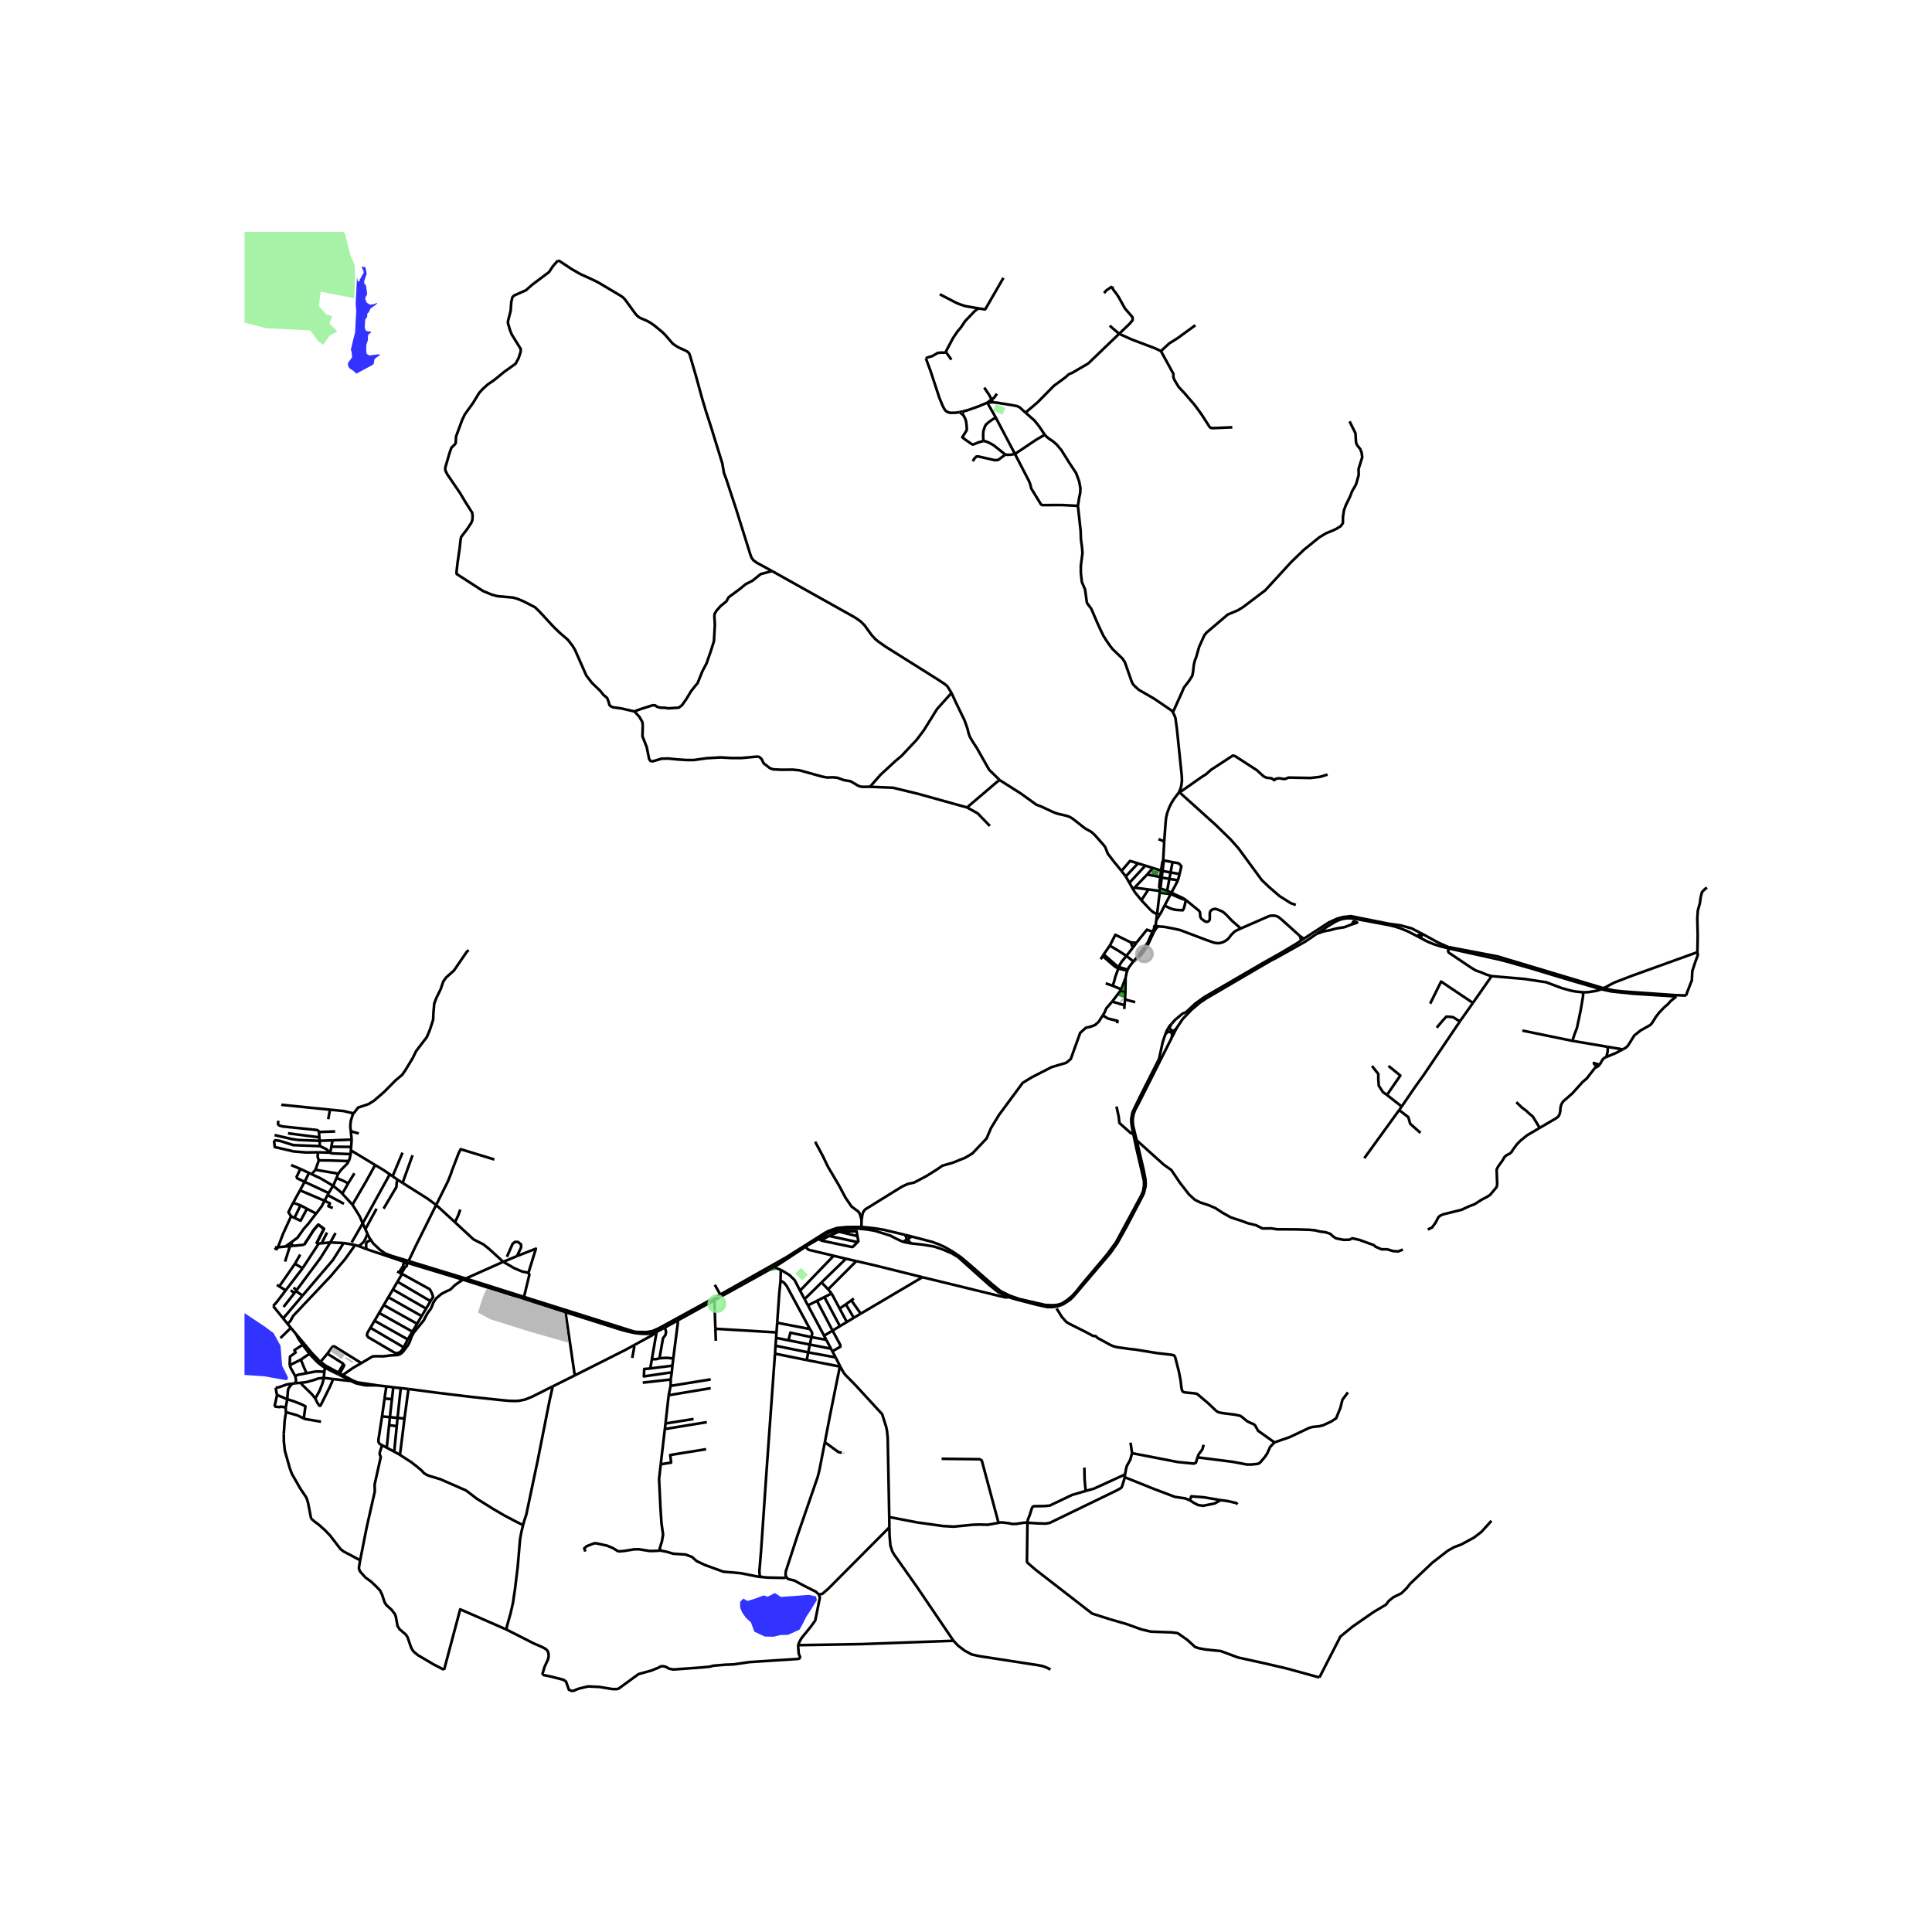 <svg xmlns="http://www.w3.org/2000/svg" xmlns:xlink="http://www.w3.org/1999/xlink" width="960" height="960" viewBox="0 0 720 720"><defs><style>*{stroke-linejoin:round;stroke-linecap:butt}</style></defs><g id="figure_1"><path id="patch_1" d="M0 720h720V0H0z" style="fill:#fff"/><g id="axes_1"><path id="patch_2" d="M91.119 640.8H646.88V86.4H91.12z" style="fill:#fff"/><g id="LineCollection_1"><path d="m128.07 463.241 4.04.695M112.737 482.848l11.32-13.262 4.014-6.345M128.07 463.241l-4.98-.22M339.8 460.833l-2.498-.634M339.8 460.833l-.876.463-.301.33-.116.4.116.503.967.856M422.33 422.52l1.182 5.49 2.824 12.108-.016 1.856-.311 1.887-.734 1.721-9.39 17.4-3.255 4.435-9.558 11.353-2.042 2.571-1.508 1.667-2.018 1.612-1.771 1.156-1.644.495-1.755.173-2.776-.126-9.51-2.17-3.733-1.29-3.479-1.73-3.382-2.767-7.85-6.887-3.543-2.988-3.005-2.032-3.005-1.731-2.21-1.018-2.53-.912-7.51-1.96M439.334 295.335l.674-1.586.243-1.044.226-1.66-.052-1.746-1.771-17.15-.591-4.519-.416-1.095-.539-1.096M401.708 188.52l1.015 9.298.11 3.185.437 3.267.137 1.813-.606 4.75v2.799l.383 3.27 1.181 2.769.702 5.032 1.628 2.17 2.05 4.783 1.145 2.547 1.313 2.735 1.038 1.663 1.493 2.14.868 1.13 3.682 3.543.92 1.352 2.483 7.086.47 1.027.572.668 1.633 1.506 5.713 3.303 6.39 4.33.643.753M502.94 157.036l2.202 4.435.223 3.46.415 1.007 1.117 1.384.542 1.352.224 1.73-1.373 4.404.064 2.202-1.02 3.555-1.437 2.485-.797 2.044-1.532 3.146-.702 1.887-.383 2.422-.032 2.423-.798 1.1-1.564.975-1.596.756-2.297.911-2.553 1.542-5.776 4.687-4.659 4.498-9.669 10.537-8.265 6.26-1.883 1.164-3.861 1.636-7.915 6.73-.83 1.07-1.914 4.246-1.085 3.807-.479 1.195-.383 1.573-.35 3.083-.128.22.032.377-.224.63-1.18 1.855-1.851 2.39-.703 1.668-3.412 7.557M433.481 320.616l3.485.685M433.481 320.616l.388-7.03M433.481 320.616l-.295.667-.505 3.152M433.233 324.57l.422-3.372-.174-.582M436.966 321.301l-.724 3.845M439.621 325.703l.625-2.868-.444-.587-.621-.54-2.215-.407M424.099 321.756l-4.56 4.867M424.099 321.756l2.736.845M417.936 324.554l.37-.403 1.202-1.4 1.636-1.909 2.955.914M426.835 322.601l-5.945 6.394M429.637 323.478l-2.345-.736-.457-.14M429.637 323.478l-2.128 2.423M429.637 323.478l3.044.957M417.936 324.554l1.604 2.07" clip-path="url(#p4fea7ead00)" style="fill:none;stroke:#000"/><path d="m372.567 290.73 7.864 4.984 5.796 4.178 1.797.663 4.508 2.107 1.596.581 3.218.75 1.13.364 1.227.702 4.617 3.63 2.382 1.331 1.37 1.24 3.369 3.834.477.685.934 2.372 2.308 3.001 2.776 3.402M432.68 324.435l-.273 2.392M432.68 324.435l.553.135M433.233 324.57l3.01.576M433.233 324.57l-.297 2.497M436.242 325.146l-.45 2.385M436.242 325.146l3.379.557M439.621 325.703l-.643 2.345M427.509 325.901l-4.7 4.91M427.509 325.901l4.898.926M419.54 326.623l1.35 2.372M432.407 326.827l-.384 3.27.016.574.272.384M432.936 327.067l2.856.464M432.311 331.055l.197-.284.428-3.704M435.792 327.53l-.834 4.433M435.792 327.53l3.186.518M436.54 332.697l1.675-3.143.763-1.506M420.89 328.995l1.399 2.45M422.81 330.811l5.184.667M422.81 330.811l-.521.633M432.311 331.055l-.05.971M432.311 331.055l2.647.908M425.362 335.5l-2.483-3.08-.59-.976M427.994 331.478l4.267.548M427.994 331.478l-2.632 4.023M434.958 331.963l1.582.734M432.261 332.026l-.072.648M436.54 332.697l-.245.481M441.926 335.41l-1.064-.708-4.322-2.005M432.189 332.674l4.106.504M431.21 340.676l.615-5.155.364-2.847M436.295 333.178l-2.27 4.283" clip-path="url(#p4fea7ead00)" style="fill:none;stroke:#000"/><path d="m436.295 333.178 4.115 1.78 1.516.451M434.024 337.46l1.78.927 1.363.484 1.228.23 2.431.134.43-.932.27-1.017.4-1.877M462.401 346.02l-3.309-2.914-2.136-2.25-.798-.715-.737-.508-2.063-.824-.613-.108-.64.133-.564.278-.43.448-.246.533-.024 2.626-.356.544-.48.254-.686-.036-.344-.17-1.229-.907-.257-.411-.197-.496-.049-1.162-.11-.448-.344-.508-4.863-3.97M431.21 340.676l-1.385-.674-1.077-.907-3.386-3.594M432.24 340.756l.505-.747 1.006-2.034.273-.514M431.21 340.676l-.328 2.398M431.21 340.676l1.03.08M432.24 340.756l-1.358 2.318M430.882 343.074l-.194 1.817M430.688 344.89l-.208.03-.313.265-.06.198.11.392M431.169 345.209l-.117-.163-.364-.155M462.401 346.02l-1.45.664-.872.497-1.314 1.295-.565.81-.626.702-.97.714-.885.436-1.031.29-.823.085-1.326-.17-2.725-.955-9.971-3.764-2.518-.569-3.413-.641-2.743-.205M430.848 345.961l.33-.306-.009-.446M430.218 345.775l-.693 1.462M430.218 345.775l.399.215.23-.029M430.848 345.961l-.859 1.44M484.337 348.73l-4.2-3.788-1.757-1.573-.702-.623-1.205-.984-.625-.308-.842-.223-1.415.01-.79.23-10.4 4.549M429.525 347.237l.464.164M423.503 351.352l3.927-4.894 2.095.78" clip-path="url(#p4fea7ead00)" style="fill:none;stroke:#000"/><path d="m429.525 347.237-.326.687-.339.778M429.99 347.401l-.686 1.462M428.86 348.702l.444.16M428.86 348.702l-1.111 2.55-2.076 2.852M484.337 348.73l.295.641.246 1.075M485.928 349.816l-.51-.299-1.08-.787M426.307 354.48l1.547-2.517 1.45-3.1M485.928 349.816l-1.05.63M529.226 347.608l-3.214-1.654-4.117-1.101-4.308-.597-14.2-2.831-3 .346-2.01.566-3.128 1.415-9.321 6.064M484.878 350.446l-1.317.972-6.182 3.68-6.885 3.885-21.628 12.573-3.43 2.453-3.43 3.2-1.342.558-2.791 2.359-1.3 1.478M413.593 352.409l-2.28 3.28M421.44 351.208l-5.784-2.842-2.063 4.043" clip-path="url(#p4fea7ead00)" style="fill:none;stroke:#000"/><path d="m419.784 356.242-2.597-1.694-3.594-2.14M425.673 354.104l-2.154 2.906M425.673 354.104l.634.377M423.52 357.01l1.178-.46.639-.726.97-1.343M411.314 355.688l-.382.6M416.979 360.384l-.838-.502-4.827-4.194M419.784 356.242l2.362-3.019M419.784 356.242l2.617 2.056" clip-path="url(#p4fea7ead00)" style="fill:none;stroke:#000"/><path d="m416.979 360.384.382-.94.625-.994 1.798-2.208M410.932 356.287l-.728 1.204M410.932 356.287l3.055 2.632 1.46 1.259 1.323.77M423.52 357.01l-1.119 1.288M420.246 361.367l.479-.916 1.536-1.993.14-.16M416.979 360.384l-.209.564M416.979 360.384l3.267.983M416.77 360.948l3.349.78M414.671 367.374l.492-1.469.477-1.865 1.13-3.092M420.246 361.367l-.127.361M419.477 364.372l.4-1.96.242-.684M419.477 364.372l-1.596 4.332M419.477 364.372l-.09 5.4M412.065 366.455l2.606.919M414.671 367.374l3.21 1.33M417.881 368.704l-.301.465M417.58 369.169l-3.1 4.087M417.58 369.169l1.807.603M419.387 369.772l-.122 2.716M414.48 373.256l4.596 1.374M410.971 378.394l.615-.965.721-1.68 2.172-2.493M419.076 374.63l.189-2.142M419.076 374.63l-.092 1.403M357.584 153.589l-1.353.224-2.007.044-.779-.191-.719-.34-.583-.532-.795-1.456-1.314-3.194-3.198-9.75-1.779-4.802M352.54 131.221l-.255.142-.638.078-.654-.063-1.5.142-2.074 1.195-1.803.503-.559.374M369.511 148.838l-.829-1.578-1.879-2.809M369.511 148.838l.903-.543 1.101-1.566M369.511 148.838l.504 1.102M369.511 148.838l-1.457 1.167M370.015 149.94l-1.961.065M382.173 153.755l-.745-.648-1.382-1.276-.953-.47-1.631-.323-5.782-.95-1.665-.148M368.054 150.005l-.12.052M358.78 153.339l1.9-.485 4.044-1.433 3.21-1.364" clip-path="url(#p4fea7ead00)" style="fill:none;stroke:#000"/><path d="m371.088 155.615-.61-1.106-2.545-4.452M358.78 153.339l-1.196.25M358.78 153.339l.074 1.248M357.584 153.589l1.27.998M366.48 164.416l-.498.058-1.273.37-2.096.84-.51-.206-2.306-1.594-1.183-.93 1.602-2.54.09-.62-.085-1.178-.16-1.42-.285-.98-.477-1.024-.445-.605M378.242 169.18l-4.57-8.68-2.584-4.885M366.48 164.416l-.098-2.126.096-1.635.455-1.44.455-.927 1.164-1.038 1.524-1.062 1.012-.573M382.173 153.755l3.407 3.017 1.78 2.255 1.986 2.996M401.708 188.52l.468-3.089.386-1.68.07-1.814-.437-2.464-1.149-3.146-2.394-3.617-3.118-4.972-1.736-2.071-1.482-1.274-1.271-.835-.932-.731-.767-.804M378.242 169.18l7.973-5.341 3.13-1.816" clip-path="url(#p4fea7ead00)" style="fill:none;stroke:#000"/><path d="m401.708 188.52-5.804-.3-7.461.013-.454-.197-3.695-6.011-.274-1.273-.479-1.35-5.299-10.223M374.783 169.335l.501.159 1.482-.044 1.476-.27M372.567 290.73l-3.953-3.874-4.568-8.075-1.618-2.48-.959-1.653-.434-1.152-.524-2.066-1.049-2.968-3.25-6.701-1.617-3.529M287.712 212.814l30.672 17.168 1.178.762 1.183.856 1.483 1.477 2.546 3.528 1.348 1.477 1.154.974 2.696 1.904 19.38 12.179 2.741 1.801.959.812 1.543 2.48M324.224 293.207l3.88-4.434 5.623-5.19 2.314-1.943 5.608-5.977 2.706-3.615 4.857-7.807 5.383-6.009M360.442 300.935l.815-.772 10.335-8.803.975-.63M636.193 330.834l-.708.385-1.196 1.212-.48 1.901-.311 2.25-.758 2.72-.2 2.904.15 6.451-.115 6.187M597.587 368.28l3.999-2.104 6.77-2.598 24.219-8.734M628.41 371.003l.198-.816 1.898-4.875.16-3.38 1.07-3.303 1.004-2.72-.165-1.065M539.861 353.433l-.207.997.255.582 8.01 5.394 1.995 1.226 2.17.77 1.946.834 1.836.535M590.019 369.81l-3.032-.323-1.54-.298-3.414-.952-5.832-2.186-8.161-1.242-12.174-1.038M548.913 373.755l6.282-8.993.67-.991M590.019 369.81l1.866-.063 2.984-.48 1.945-.58M596.814 368.686l3.718.792 7.886.829 16.023 1.027.293.02M539.861 353.433l18.89 4.179 1.943.495 9.889 2.788 14.39 4.351 11.84 3.44" clip-path="url(#p4fea7ead00)" style="fill:none;stroke:#000"/><path d="m585.974 387.894.814-2.468.91-2.391 1.34-6.369.893-5.252.088-1.604M310.685 467.994l-9.288-2.22-.593-.433-.516-.774M300.288 464.567l.51-.372 4.316-2.497" clip-path="url(#p4fea7ead00)" style="fill:none;stroke:#000"/><path d="m288.382 472.263 2.565-1.553 9.341-6.143M310.685 467.994l4.566 1.1M310.685 467.994l-12.525 12.983M315.25 469.095l3.878.885M315.25 469.095l-9.078 8.83M288.382 472.263l2.7 1.022M266.234 484.54l15.049-8.314 7.1-3.963M298.16 480.977l-2.035-3.942-1.946-1.875-1.7-1.029-1.397-.846M290.882 477.274l.085-3.149.115-.84M298.16 480.977l1.695 3.175M343.762 475.975l30.242 7.382.884.153 1.062-.107" clip-path="url(#p4fea7ead00)" style="fill:none;stroke:#000"/><path d="m375.95 483.403 2.112.682 8.201 2.139 3.933.872 2.17.017 2.385-.472 1.572-.637 2.537-1.667 1.333-1.352 13.546-15.914 2.696-3.829 3.28-5.89 5.967-11.384.622-1.329.264-1.046.327-1.43.063-1.023-.095-1.65-.639-3.398-2.621-11.137M339.59 463.385l4.335.463 4.243.707 3.08 1.053 3.526 1.494 2.282 1.384 11.855 10.599 3.127 2.453 3.912 1.865M299.855 484.152l6.317-6.227M299.855 484.152l1.242 2.332M266.234 484.54l.37 10.66M266.234 484.54l-13.606 7.518M250.913 506.254l1.67-13.045.045-1.15M247.683 494.79l2.472-1.366 2.473-1.366M245.772 506.181l1.299-7.43.938-1.264.204-.986-.141-.848-.39-.863" clip-path="url(#p4fea7ead00)" style="fill:none;stroke:#000"/><path d="m244.712 496.271.336-.122 2.635-1.359M244.712 496.271l-1.78 10.271M244.712 496.271l-.765.279M236.193 501.354l7.002-3.83.685-.676.067-.298M210.747 489.014l21.11 6.655 2.475.623 2.377.515 2.376.248 2.072.056 2.247-.363.543-.198M307.11 497.77l.814 1.53M307.11 497.77l-6.013-11.286M307.11 497.77l3.158-1.9M266.76 499.687l-.156-4.488M250.913 506.254l-.316 2.692M245.772 506.181l2.683-.16 2.458.233M242.932 506.542l-.598 3.444M245.772 506.181l-.484.185-.83.154-1.526.022M249.916 516.474l.04-2.375M249.916 516.474l-.717 3.48M249.916 516.474l14.947-2.418M149.351 517.311l2.872.33M149.351 517.311l-1.196 11.11M146.571 516.998l.614.087 2.166.226M298.302 617.906l-.643-1.683-.242-3.12" clip-path="url(#p4fea7ead00)" style="fill:none;stroke:#000"/><path d="m305.134 594.196.423 1.126-1.739 8.59-1.763 2.448-3.353 4.112-.845 1.541-.44 1.09M355.338 611.474l-34.34 1.236-12.609.219-10.972.174M331.458 569.168l.056 3.115.32 3.727.718 2.17.67 1.163 8.424 11.942 13.692 20.189M391.469 622.206l-.736-.431-1.063-.463-1.095-.4-1.423-.294-14.485-2.235-7.56-1.166-2.894-.624-2.68-1.415-2.553-1.95-1.642-1.754M313.162 509.308l-1.756-3.452M313.162 509.308l-12.526-2.453M307.372 537.61l1.984-10.33 3.574-17.697.232-.275" clip-path="url(#p4fea7ead00)" style="fill:none;stroke:#000"/><path d="m331.39 565.365-.127-7.08-.441-22.406-.25-2.528-.282-1.48-1.533-4.84-9.823-10.698-4.004-4.07-.72-1.017-1.048-1.938M305.134 594.196l-1.018-.98-4.098-2.055-4.023-2.154-2.31-.538-.72-.857M307.372 537.61l-2.014 10.303-.62 2.472-7.551 21.881-4.322 13.29-.124 1.248.223.808M283.706 587.69l2.358.222 6.344.132.556-.432M331.458 569.168l-22.764 22.88-2.234 1.95-1.326.198M410.971 378.394l-1.513 2.372-1.356 1.227-1.498.565-1.928.461-2.124 1.9-3.507 9.735-1.68 1.412-5.433 1.606-7.507 3.846-3.31 2.045-8.841 11.975-2.964 4.868-1.63 3.846-5.285 5.598-2.716 1.607-4.594 1.849-3.902 1.12-2.025 1.412-3.903 2.433-4.593 2.435-2.42.535-2.174 1.022-13.64 8.45-.686.861-.332.99-.333 2.15M321.029 457.243l.019-.428.03-2.1" clip-path="url(#p4fea7ead00)" style="fill:none;stroke:#000"/><path d="m304.035 425.431-.032.472 2.648 4.937 1.883 3.932 4.149 7.044 2.393 4.498 2.237 3.302 2.492 1.851.463.591.361.89.448 1.766M210.747 489.014l3.445 23.558M210.747 489.014l-38.264-12.137M214.192 512.572l-8.199 4.084M236.193 501.354l-3.24 1.772-18.761 9.446M118.771 463.438l-6.005 9.203M118.771 463.438l1.084-.104M118.771 463.438l-.888.08M103.571 464.816l-.728 1.008M108.486 453.262l-3.036 6.632-1.879 4.922" clip-path="url(#p4fea7ead00)" style="fill:none;stroke:#000"/><path d="m103.571 464.816 2.275-.209.458-.042M103.571 464.816l-1.056.098M112.766 472.641l-6.307 8.235M112.766 472.641l-2.85-1.655M101.807 486.739l3.72 4.595M106.459 480.876l-3.167 4.164-1.485 1.699M107.182 493.372l1.224 1.473M132.11 463.936l-.297.811-3.239 4.537-5.245 6.198-14.061 14.905-1.043 1.9-1.043 1.085M105.526 491.334l.145.179 1.511 1.859M116.084 504.091l-2.544-3.115M116.084 504.091l-.736.476M116.084 504.091l2.768 2.89M121.445 508.993l-2.003-1.47M121.445 508.993l-.375.692M121.445 508.993l4.666 2.547M120.655 513.506l.24-2.303M120.655 513.506l3.382.409M117.511 521.156l1.516-2.72 1.069-2.65.327-1.156.232-1.124" clip-path="url(#p4fea7ead00)" style="fill:none;stroke:#000"/><path d="m112.055 515.33 2.09-.251 2.736-.747 1.787-.621 1.987-.205M143.982 516.675l-1.304-.152-2.334-.257M140.344 516.266l-1.069-.197-5.895-.857-.695-.22-1.571-.716" clip-path="url(#p4fea7ead00)" style="fill:none;stroke:#000"/><path d="m130.826 514.654 1.708.81 2.896.676 1.276.15 3.638-.024M108.927 515.637l1.3-.158M102.736 517.201l1.26-.228 2.897-1.03 2.034-.306M107.068 521.462l.088-1.352.128-1.76.159-.74.415-.707 1.07-1.266M143.982 516.675l2.589.323M143.982 516.675l-.686 4.504M107.068 521.462l-.598 3.052M113.203 528.618l.622-4.53-1.3-.668-3.04-1.203-2.417-.755M103.295 519.74l.319.268 3.454 1.454M124.037 513.915l-.255.998-.904 2.016-3.368 6.79-.275.2-.251-.101-.795-1.184-.678-1.478M112.055 515.33l.63.802 3.526 3.436 1.3 1.588M413.619 603.44l6.345 1.841 5.43 1.957 3.507.825 7.757.276 2.203.275 3.6 2.507 2.947 2.691 1.428.459 2.451.458 5.678.582 6.392 2.384 9.992 2.202 8.134 1.896 12.221 3.351M555.814 566.764l-3.717 4.104-2.776 2.139-4.755 2.578-2.65.99-2.329 1.306-5.807 4.497-8.25 7.83-1.244 1.588-1.995 1.966-3.047 1.494-1.691 1.368-1.006 1.352-4.722 2.823-7.787 5.409-4.5 3.68-7.834 15.256M266.604 495.2l22.778 1.349M289.382 496.549l.255-3.6M289.382 496.549l-.146 2.035M152.223 517.642l3.4.436 7.554.995 11.536 1.399 11.329 1.227 3.4.328 2.344.087 1.615-.087 2.234-.436 2.654-1.068 7.704-3.867" clip-path="url(#p4fea7ead00)" style="fill:none;stroke:#000"/><path d="m194.937 568.371.439-1.638.742-2.217 4.268-20.269 4.372-22.092 1.235-5.5M288.813 504.46l-3.046 42.312-2.124 31.055-.634 7.56.095 1.688.602.615M246.16 577.565l.282.364 1.648.282 2.854.812 4.565.312 2.409.906 1.664 1.508 2.996 1.429 6.986 2.547 6.48.552 6.5 1.303 1.162.11M194.937 568.371l-.662 2.702-.463 2.547-.894 10.473-1.02 8.317-.735 4.938-.837 3.71-1.333 4.741-.295 1.462M202.165 624.149l.066-.53.652-2.292 1.284-2.792.272-.959.01-1.142-.298-1.067-.486-.582-.574-.416-1.046-.559-3.287-1.43-10.06-5.119M165.495 622.277l6.01-22.531 16.015 7.003 1.178.512M246.235 545.697l-.618 5.52.54 11.06.348 5.31.602 4.313-.412 2.437-.855 2.811.32.417" clip-path="url(#p4fea7ead00)" style="fill:none;stroke:#000"/><path d="m218.129 578.212-.383-1.195.957-.818 2.68-1.038.735-.031 4.084.88 2.202.912 1.819 1.132.798.095 1.819-.189 3.478-.566 1.756-.032 3.934.628 1.583.015 2.095-.108.475-.332M202.165 624.149l3.438.723 4.432 1.142.92.688L212 629.7l.982.437.825-.031 1.078-.5 1.14-.375 3.108-.75 4.216.188 4.946.812h1.49l.729-.156 7.45-5.436 4.756-1.312 2.641-1.065.846-.498 1.015-.062.919.219 1.205.687 1.585.313 10.518-.75 3.17-.313 1.141-.343 4.534-.375 3.17-.125 5.707-.844 18.228-1.187.902-.329M422.33 422.52l-.493-.06-.544-.278-4.123-3.675-.247-2.253-.829-3.889M423.603 424.955l10.066 9.062 2.847 2.01 3.161 4.684 3.408 4.397 2.219 2.032 2.152 1.039 2.825.906 2.69 1.148 2.555 1.68 3.139 1.767 4.326 1.414 1.838.707 3.296.817 2.331 1.193 3.363-.022 2.107.332 7.084.044 4.842.132 2.286.221 1.727.442 2.13.265 1.703.552 1.12.995.987.685.942.22 2.018.376 2.084-.044 1.143-.53 2.668.618 5.358 1.944.605.575 2.265.972h2.084l2.242.663 1.883.11 1.726-.685M439.334 295.335l.963-.499 7.45-5.218 1.744-1.093 1.839-1.657 8.147-5.312.793.22 8.116 5.248 2.568 2.344 1.078.469 1.87.219.983.687.634-.531 1.046-.188 2.22.313 1.458-.563 8.116.156 3.646-.437 2.726-.843M433.869 313.587l.568-7.64.188-1.484.4-1.608.763-2.037.695-1.42 1.024-1.661 1.827-2.402M482.917 337.239l-1.917-.674-4.174-2.632-3.687-3.179-2.917-2.78-8.719-11.874-2.948-3.312-5.548-5.406-13.086-11.79-.587-.257M127.727 512.433l-1.093-.578M127.727 512.433l-.297.42M134.666 507.986l-3.076 1.77-3.863 2.677M127.727 512.433l3.387 1.843M127.43 512.852l3.396 1.802M127.43 512.852l-1.069-.52M134.666 507.986l4.082-2.436.503-.095 1.061-.032 2.601.032 1.418-.17 1.087-.16 2.713-.142.805-.243.48-.323.422-.306.556-.622 1.59-2.107.676-1.242.781-2.107.296-.542.502-.92 3.702-4.56 1.308-2.501 1.42-1.95.83-2.123.973-1.51 1.962-1.666 1.66-.897 1.707-.754 1.804-1.745 2.878-1.988M172.483 476.877l-21.178-6.407M187.553 470.248l5.116-2.156M169.559 455.493l6.89 6.377 3.734 1.894 2.01 1.605 5.36 4.879" clip-path="url(#p4fea7ead00)" style="fill:none;stroke:#000"/><path d="m173.58 476.474 13.4-5.987.573-.24M196.94 474.336l-2.33-.472-2.936-1.227-4.12-2.39M148.192 439.666l1.839 1.168M148.192 439.666l-1.885-1.305M142.963 450.426l4.766-8.078.122-1.796.341-.886M130.7 430.11l.068-1.412M123.07 429.601l.655.234 6.975.275M129.997 432.633l.22-.518.483-2.005M122.979 429.568l.091.033M122.979 429.568l-4.488-.147M119.235 427.129l2.393 1.132 1.35 1.307M122.474 444.61l-8.939-4.174M122.474 444.61l1.649-2.678M122.474 444.61l-.385.731M113.535 440.436l-1.73 3.158M113.535 440.436l1.607-3.314M113.535 440.436l-3.16-1.51M131.055 424.703l-7.13.264M131.055 424.703l-.319-3.13M131.055 424.703l-.196 2.726M130.768 428.698l9.041 5.464M130.768 428.698l.091-1.27M126.045 437.378l-8.494-1.436M126.045 437.378l-.625 1.636M129.997 432.633l-.577 1.009-2.13 2.132-1.245 1.604M106.304 464.565l2.187-1.557M106.304 464.565l1.746-.153M108.406 494.845l-3.901 3.82M108.406 494.845l1.887 2.273M118.852 506.98l-.497.727M118.852 506.98l.59.543M110.293 497.118l.977 1.862 1.592 2.275M110.293 497.118l3.247 3.858M115.348 504.567l3.007 3.14M112.118 506.698l2.058-1.416 1.172-.715M115.348 504.567l-2.486-3.312M118.355 507.707l1.659 1.305 1.056.673M121.07 509.685l-.176 1.518M121.07 509.685l4.745 2.382M103.295 519.74l-.176-.306-.383-2.233M106.55 526.282l-.088.716M106.55 526.282l-.08-1.768M113.203 528.618l-2.321-1.14-2.242-.646-2.09-.55M119.634 529.835l-2.865-.502-2.904-.483-.662-.232M112.055 515.33l-1.827.15M130.826 514.654l-2.912-.29-3.877-.45M131.114 514.276l-.288.378M112.118 506.698l-4.18 2.09" clip-path="url(#p4fea7ead00)" style="fill:none;stroke:#000"/><path d="m114.24 511.76-.989-2.263-1.133-2.8M120.894 511.203l-2.625-.11-.973.086-3.055.582M110.036 512.838l.59-.283.343-.189 3.272-.605M107.938 508.789l.494 1.187 1.604 2.862M110.228 515.48l.08-1.29-.272-1.352M132.11 463.936l1.665.48M423.053 373.485l-3.788-.997M413.619 603.44l-6.594-2.104-21.037-16.298-3.118-2.691-.16-.504.191-14.372M404.59 555.637l-5.043 1.473-8.377 3.994-1.947.157-3.91.063-.462.204-.32.598-.717 2.311-.782 1.966-.13 1.068M419.108 550.5l-.127.745-.782 2.579-.367.675-1.644.928-24.939 12.092-1.5.283-3.287-.094-3.56-.237" clip-path="url(#p4fea7ead00)" style="fill:none;stroke:#000"/><path d="m372.12 567.517 1.052-.187 2.696.315 1.356.299 1.611-.047 3.032-.472 1.034.046M131.787 414.93l1.653-2.154 3.941-1.322 2.011-1.273 3.83-3.318 4.195-4.246 2.474-2.076 1.292-1.871 2.697-4.482 1.213-2.5 3.988-5.221 1.101-2.627 1.229-3.758.128-2.657.287-3.397.766-2.076 1.627-3.287.973-2.893 1.118-1.541 2.84-2.516 4.802-6.999.686-.644M343.762 475.975l-23.001 13.584M319.128 469.98l6.838 1.579 17.796 4.416M306.172 477.925l2.454 2.572M308.626 480.497l10.502-10.517M308.626 480.497l1.28 1.544M417.07 124.402l3.905-3.75 1.021-1.211.128-.724-.096-.518-2.808-3.272-2.282-4.12-.862-1.321-1.276-1.636-.383-1.133" clip-path="url(#p4fea7ead00)" style="fill:none;stroke:#000"/><path d="m411.45 109.224.86-1.006 1.596-1.07.511-.431M417.07 124.402l-11.524 11.065-5.904 3.445-1.324.566-1.309 1.18-4.244 3.113-6 6.087-1.18 1.023-3.412 2.874M374.783 169.335l-.383-.122-4.119-3.307-1.677-.9-1.124-.487-.749-.133-.251.03M364.587 114.911l2.481.41.264-.315 6.613-11.45M364.587 114.911l-4.874-.841-1.947-.645-1.349-.543-6.182-3.216M352.54 131.221l.152-.559 2.45-4.639 1.707-2.525 1.26-1.478 1.556-2.328 3.558-3.727 1.364-1.054M354.55 134.044l-2.01-2.823M207.94 97.062l.795.37 4.373 2.893 3.22 1.83 5.542 2.54 1.378.738 7.953 4.725 1.033.723.824.9 3.625 4.99.838.975.93.68 2.635 1.136 1.363.753 1.468 1.034 2.965 2.45.99.99 2.815 3.247 1.243.886 1.228.694 2.128.954.958.517.6.634.283.753 2.203 7.53 2.276 8.311 1.498 5.02 1.618 4.945 4.463 14.424.614 3.573.884 2.346 3.643 11.106 5.274 16.828.466 1.253.7.981 1.334.96 5.612 3.063M236.416 265.124l1.939-.739 4.89-1.558.929.048.701.514 1.19.338 1.565.032 1.5.225 3.814-.257 1.239-.933 1.63-2.313 1.678-2.811 1.728-2.217.733-.82 1.81-4.498 1.532-2.876 1.549-4.45 1.222-3.856.342-6.153-.179-3.053.065-.916.685-1.189 1.548-1.767 2.169-1.767.815-1.494 4.189-3.1 2.135-1.768 2.64-1.366 3-2.426 4.238-1.14M360.442 300.935l3.912 2.184 4.532 4.691M324.224 293.207l8.606.37 9.389 2.28 18.223 5.078M236.416 265.124l1.825 1.96 1.141 1.976.147 1.157-.098 4.193 1.581 4.017.897 4.434.472.707.864.16 3.342-.996 2.526-.048 3.342.337 3.407.225h2.705l4.71-.674 5.185-.305 4.22.224h3.7l5.706-.53.88.113.865.819.765 1.575 2.364 1.831 1.239.418 2.934.144 4.286-.032 2.527.241 8.443 2.346 1.842.337 2.299-.064 1.516.16 2.526.9 2.38.386 3.064 1.799 1.223.289 2.983-.016M207.94 97.062 206 99.286l-1.386 2.104-6.26 4.708-2.346 2.073-4.45 1.976-.603.627-.408 1.72-.244 3.341-.995 3.856v.755l.815 2.764.603 1.462 3.342 5.399-.016.947-.75 2.378-1.158 2.153-4.221 3.02-3.602 2.957-2.576 1.767-1.858 1.688-1.385 1.542-2.218 3.663-3.048 4.226-1.026 2.169-2.25 6.073-.13 2.474-.391.546-1.207 1.173-.7 1.976-1.582 5.43v.997l.718 1.494 4.76 6.973 2.02 3.39 2.51 3.953.18 1.236-.114 1.543-.408 1.044-1.614 2.426-2.102 2.748-.228.883-.375 3.422-.75 5.174-.424 3.68.065.69 9.845 6.362 3.26 1.35 2.12.562 5.753.514 1.81.514 2.2.932 4.173 2.137 1.647 1.59 5.411 5.848 2.07 1.992 3.179 2.764 1.744 2.249.864 1.43 4.238 9.608 2.118 2.747 3.065 2.956 1.239 1.542 1.304 1.06.57 1.43.31 1.205.49.499.847.401 3.13.418 4.84 1.108M404.59 555.637l-.384-4.172-.096-4.544M419.284 549.468l-5.697 2.61-5.856 2.673-3.141.886M443.425 559.123l1.675 1.053 1.42.723 1.867.252 4.26-.85 2.282-1.241" clip-path="url(#p4fea7ead00)" style="fill:none;stroke:#000"/><path d="m443.425 559.123.542-1.483 4.627.346 6.335 1.074" clip-path="url(#p4fea7ead00)" style="fill:none;stroke:#000"/><path d="m461.231 560.596-.542-.471-3.191-.724-2.57-.341M419.108 550.5l11.025 4.424 7.739 2.925 3.782.55 1.77.724M419.108 550.5l.176-1.032M421.884 541.559l-.662 2.429-1.276 2.32-.343 1.297-.32 1.863M421.326 537.643l.558 3.916M446.265 543.111l-.575 1.986-.798.346-6.031-.598-16.977-3.286M331.39 565.365l.068 3.803M372.12 567.517l-4.007.71-3.318-.079-2.41.095-7.004.692-3.894-.221-9.7-1.352-10.397-1.997M529.68 349.73l2.382 1.22 2.162.89 2.883.914 2.754.68M544.25 380.362l-.814-.079-1.835-1.18-1.245-.172-1.34-.063-1.58 1.714-2.01 2.406M508.431 431.632l12.998-17.943M544.25 380.362l4.663-6.607" clip-path="url(#p4fea7ead00)" style="fill:none;stroke:#000"/><path d="m522.371 412.363 4.933-7.202 3.383-4.718 13.562-20.081M268.406 482.45l-1.708-3.09-.295-.558M268.406 482.45l-22.666 12.438-2.64 1.188-2.098.345-3.846-.04-1.22-.258-40.652-12.8" clip-path="url(#p4fea7ead00)" style="fill:none;stroke:#000"/><path d="M321.029 457.243h-1.804l-3.91.063-3.398.33-3.128 1.101-1.276.66-14.6 9.215-24.507 13.838M573.791 420.327l-1.204-2.004-1.388-2.264-1.356-1.101-1.07-1.022-1.643-1.227-2.042-1.965M532.091 458.202l1.596-.755 1.324-1.824 1.021-1.981.782-.66 1.149-.472 6.701-1.652 2.872-1.336 2.043-.77 2.505-1.62 2.234-1.18 1.005-.66 2.44-2.925.192-1.054-.207-5.472.623-1.195 1.547-2.139.718-1.258.638-.613 1.42-.77.622-.551.559-.943 1.516-2.029 1.325-1.321 2.345-1.903 4.73-2.792M595.16 397.572l-.81.465-2.983 3.853-1.596 1.352-3.797 4.23-3.478 3.051-.67 1.148-.304 1.337-.064 1.195-.255 1.053-.463.834-.797.645-6.152 3.592M595.16 397.572l.451-.258.543-.535" clip-path="url(#p4fea7ead00)" style="fill:none;stroke:#000"/><path d="m595.16 397.572-1.01-.942-.182-.479 2.186.628M598.645 393.91l-.688.29-.702.645-1.101 1.934M604.735 391.074l1.104-.585.813-.74 2.426-3.883 2.33-1.84 3.622-2.045.654-.738 1.436-2.297 1.149-1.51 1.803-1.902 1.532-1.337 1.068-1.195 2.062-1.648M585.974 387.894l13.206 2.239M585.974 387.894l-18.631-3.831M150.732 528.625l1.491-10.983M150.732 528.625l-2.577-.204M149.048 542.172l1.428-11.322.256-2.225M148.155 528.42l-2.849-.298M148.155 528.42l-.3 3.052M145.306 528.122l-2.935-.26M145.306 528.122l.76-6.686M145.306 528.122l-.308 3.002M143.296 521.18l-.175 1.43-.75 5.253M142.384 538.59l-.787-.42-.351-.41-.184-.4-.032-.786 1.34-8.711M146.918 540.984l.936-9.512M146.918 540.984l2.13 1.188M146.918 540.984l-2.784-1.462M146.571 516.998l-.504 4.438M144.134 539.522l.864-8.398M144.134 539.522l-1.75-.933M194.937 568.371l-2.545-1.269-4.188-2.193-4.305-2.508-6.146-3.837-4.07-3.113-9.597-4.198-4.188-1.266-.95-.401-1.029-.668-.702-.826-1.906-1.604-2.218-1.706-1.276-.802-2.769-1.808M106.462 526.998l-.387 2.524M105.752 534.333l.083-1.033.24-3.778M119.235 427.129l-.138-1.983M118.491 429.42l-4.34.072-4.788-.398-6.988-1.635-.213-2.028.446-.503 1.724.251 4.978 1.573 9.925.377M118.823 432.436l4.082.038 5.835.194 1.257-.035M114.415 450.484l-2.424-1.277M114.415 450.484l3.385 1.781M109.746 453.857l2.278 1.069 2.391-4.442M120.957 447.491l-1.166 2.215-1.991 2.56M108.491 463.008l2.384-1.758 2.456-3.45 1.478-1.63 2.99-3.905M111.99 449.207l-2.244 4.65M111.99 449.207l-2.726-.974M109.746 453.857l-1.26-.595M109.264 448.233l-.465.849-1.308 2.704.995 1.476M118.823 432.436l-1.272 3.506" clip-path="url(#p4fea7ead00)" style="fill:none;stroke:#000"/><path d="m118.491 429.42-.118 1.719.45 1.297M117.883 463.519l2.851-5.568-2.106-1.573-1.723 2.013-1.213 1.887-2.339 3.605" clip-path="url(#p4fea7ead00)" style="fill:none;stroke:#000"/><path d="m113.353 463.883 2.34-3.605 1.212-1.887 1.723-2.013 2.106 1.573-2.85 5.568M113.353 463.883l-4.066.42M109.915 470.986l1.974-3.45M109.915 470.986l-5.83 8.41M104.085 479.396l-.902-.563M104.085 479.396l2.374 1.48M126.111 511.54l-.296.527M126.111 511.54l.523.315M128.106 508.395l-.283.205-1.712 2.94M122.01 504.472l-2.568 3.05M134.666 507.986l-9.807-6.069-.31-.165-.288-.008-.232.095-.343.314-1.675 2.32" clip-path="url(#p4fea7ead00)" style="fill:none;stroke:#000"/><path d="m128.106 508.395-.327-.259-5.768-3.664M151.305 470.47l-.748.392-.22.225-.1.296.04.31M151.305 470.47l-14.811-4.985M151.037 472.146l.297-.108.22-.224.1-.297-.04-.31-.173-.26-.136-.477M160.439 484.9l-12.314-7.24M160.439 484.9l-1.643 2.768M149.838 474.744l10.339 5.724.83 1.573.383 1.258-.951 1.602M148.125 477.66l-1.7 2.897M148.125 477.66l1.713-2.916M158.796 487.668l-12.371-7.111M158.796 487.668l-1.658 2.79M146.425 480.557l-1.694 2.883M157.138 490.458l-12.407-7.018M157.138 490.458l-1.703 2.867M144.731 483.44l-1.717 2.924M155.435 493.325l-12.421-6.96M155.435 493.325l-1.74 2.931M143.014 486.364l-1.721 2.931M153.695 496.256l-12.402-6.96M153.695 496.256l-1.725 2.904M141.293 489.295l-1.702 2.896M151.97 499.16l-12.379-6.969M151.97 499.16l-1.51 2.961M139.591 492.191l-1.546 2.633M138.045 494.824l12.415 7.297M150.46 502.121l-.55.889-.519.621-.479.338-.518.197-1.021.133-10.172-5.967-.447-.692.191-.943 1.1-1.873M149.838 474.744l-.275-.148M147.987 473.864l.73.347M305.114 461.698l.764.587M305.114 461.698l3.596-2.19 2.869-1.078 1.815-.414 6.596-.129 3.16.3 2.872.487 5.76 1.793 2.122 1.116 2.538 1.195M305.878 462.285l3.091-1.687M319.588 462.908l-1.774 1.768-.285.046-11.65-2.437M312.654 459.004l-3.685 1.594M312.654 459.004l6.895 1.669" clip-path="url(#p4fea7ead00)" style="fill:none;stroke:#000"/><path d="m319.55 460.673-.333-1.833-6.563.164M308.969 460.598l10.619 2.31M319.55 460.673l.333 1.94-.295.295M112.862 501.255l-.44.151-2.712 1.77.446.864-2.075 1.525-.143 3.224M102.298 524.19l.997-4.45M106.47 524.514l-1.859-.331-.28.209-2.033-.201M105.752 534.333l.032 2.948.375 3.358 1.827 6.502.83 2.2 3.143 5.473 1.978 2.925.463.912.447 1.62 1.09 5.631M134.145 581.852l-.191-.543-5.863-3.098-1.19-.911-3.829-4.993-1.843-1.934-2.457-2.193-1.5-1.101-1.336-1.177M165.495 622.277l-3.714-1.89-6.047-3.565-1.572-1.306-.63-.895-.439-.968-1.205-3.483-.462-.754-.272-.33-2.274-1.95-.742-1.203-.598-3.365-.351-1.022-1.276-1.636-1.915-1.745-.606-.896-1.038-3.082-.734-1.478-1.371-1.446-1.883-1.777-2.194-1.62-1.947-2.17-.43-.975-.009-.707.36-2.162M142.384 538.59l-.843 2.654-.032.708.383 1.037-2.282 10.253.064 2.579-3.064 13.57-2.465 12.46M126.634 511.855l1.568-2.862.035-.256-.131-.342M126.634 511.855l-.273.478M143.296 521.18l2.77.256M112.862 501.255l.678-.28M530.288 348.156l-1.062-.548M530.288 348.156l-.495.345-.159.472.046.757M597.587 368.28l-39.504-11.853-18.396-3.5-3.719-1.658-5.68-3.113M195.284 483.323l2.007-8.327-.351-.66M192.67 468.092l7.04-2.74-2.77 8.984M131.357 448.964l-3.793-4.1M139.809 434.162l-3.252 5.882-5.2 8.92M135.165 455.904l-1.155-2.67-2.653-4.27M125.42 439.014l-1.194 2.729-.103.189M124.123 441.932l-1.984-1.216-2.681-1.573-3.294-1.543" clip-path="url(#p4fea7ead00)" style="fill:none;stroke:#000"/><path d="m127.564 444.864-.894-.94-2.547-1.992M115.142 437.122l-3.204-1.5M115.142 437.122l1.022.478M108.48 434.174l3.458 1.448M109.287 464.304l-.416-.43-.276-.444-.104-.422M109.287 464.304l-1.237.108M138.245 462.15l-1.22.502-.366.362-.224.597.059 1.874M136.494 465.485l-2.719-1.068M138.245 462.15l-.661-.992-.639-1.35M152.271 469.96l-6.263-1.914-2.424-.896-1.931-1.337-2.601-2.453-.807-1.21M339.59 463.385l-3.148-.607M336.442 462.778l.779-.375.521-.4.116-.445-.127-.456-.43-.903" clip-path="url(#p4fea7ead00)" style="fill:none;stroke:#000"/><path d="m337.302 460.2-8.02-1.902-3.587-.576-4.666-.48M438.482 383.148l2.236-3.343 3.36-3.52 3.096-2.622 2.473-1.664 23.805-13.919 1.939-.989 10.955-6.137 4.38-2.975M436.573 381.604l-.72 1.295.312.687.495.487.566.04.646-.26.61-.705M438.482 383.148l-1.866 3.7M436.573 381.604l-.6.606-1.093 1.784-.6 1.474M434.28 385.468l-.971 2.914-1.373 6.258-7.116 14.09-2.776 5.756-.471 2.422.032 1.336.207 1.683.517 2.592M436.616 386.847l.203-1.076-.12-.77-.534-.393-.67-.142-.575.283-.64.719" clip-path="url(#p4fea7ead00)" style="fill:none;stroke:#000"/><path d="m423.603 424.955-1.312-5.405-.143-1.573.016-1.156.295-1.604.566-1.557 1.26-2.358 12.331-24.455M195.284 483.323l-21.704-6.85M173.58 476.474l-21.309-6.514M529.68 349.73l-1.759-.964M527.921 348.766l.4-.056.715-.264.127-.283.063-.555M490.726 347.98l4.14-2.813 2.864-1.704 1.1-.516 1.267-.425 1.774-.299 1.65.024 2.25.304 11.896 2.216 2.272.554 2.019.671 2.656 1.084 3.307 1.69M628.41 371.003l-4.525-.17-18.924-1.337-3.462-.378-3.912-.838M136.945 459.807l-.779-1.709M133.775 464.417l1.766-1.592.607-1.116.797-1.902M250.351 511.525l-.395 2.574M250.351 511.525l.246-2.579M242.334 509.986l-1.545.145-.705.041-.13 2.77 9.285-1.355 1.112-.062M250.597 508.946l-8.263 1.04M145.253 437.632l1.054.729M145.253 437.632l-10.088 18.272M139.809 434.162l3.357 2.029 2.087 1.441M135.165 455.904l-4.103 7.118M135.165 455.904l1.001 2.194M150.03 440.834l3.71-10.305M162.542 449.059l-3.26-2.396-9.251-5.83M146.307 438.36l3.698-8.787M105.526 491.334l7.211-8.486M112.737 482.848l-2.44-1.714M110.297 481.134l-.56.72M110.297 481.134l.299-.402M105.677 487.071l4.06-5.218M123.09 463.02l1.958-3.51M110.596 480.732l8.84-11.901 3.654-5.81M123.09 463.02l-3.235.314M109.737 481.853l-1.405-.996M110.596 480.732l-1.243-.856M120.957 447.491l1.132-2.15M120.957 447.491l-9.152-3.897M124.016 450.215l-1.652-.719.6-1.037-2.007-.968M122.089 445.341l6.092 3.288M117.551 435.942l-1.387 1.658M188.914 468.376l2.13-4.874.867-.676h1.12l1.154.96v1.14l-1.516 3.166M532.979 374.04l4.078-8.251 11.856 7.966M521.429 413.69l.942-1.327M529.372 422.195l-3.82-3.385-.73-2.497-3.393-2.624M522.371 412.363l-5.493-4.301M511.297 397.271l2.361 2.963v1.904l.172 2.454 1.545 2.412 1.503 1.058M517.437 397.23l4.422 3.596-4.981 7.236M604.735 391.074l-5.555-.941M598.645 393.91l3.556-1.487 2.534-1.349M598.645 393.91l.484-2.007.05-1.77M108.05 464.412l-1.812 5.748M102.843 465.824l-.154-.608-.174-.302M111.938 435.622l-1.563 3.304M423.503 351.352l-1.357 1.871M423.503 351.352l-2.064-.144M421.44 351.208l.706 2.015" clip-path="url(#p4fea7ead00)" style="fill:none;stroke:#000"/><path d="m503.94 344.417-2.885 1.107-3.09.503-2.45.654-2.195.403-2.594.895M503.94 344.417l.28-.705.332-.302 1.15.403-1.763.604" clip-path="url(#p4fea7ead00)" style="fill:none;stroke:#000"/><path d="m503.94 344.417 1.762-.604-1.15-.403-.331.302-.282.705M433.869 313.587l-2.128-.872M126.361 512.333l-.546-.266M313.688 541.393l-1.244-.25-4.747-3.468-.325-.064M239.542 515.267l10.414-1.168M263.411 530.001l-15.641 2.556M247.77 532.557l.25-2.065M247.77 532.557l-1.535 13.14M263.158 540.073l-13.373 2.162.32 2.83-3.87.632M162.542 449.059l4.304-8.641 1.34-3.302.096-.472 2.713-7.076.702-1.289 12.54 3.837M129.766 440.983l-1.98-1.005-2.366-.964M162.542 449.059l7.017 6.434M152.271 469.96l2.512-5.327 7.759-15.574M248.02 530.492l1.179-10.538M248.02 530.492l10.46-1.67M249.199 519.954l15.664-2.611M122.322 417.096l.648-3.548M122.97 413.548l-18.143-1.83M131.787 414.93l-3.697-.869-5.12-.513M136.166 458.098l4.162-7.648M289.637 492.95l.79-11.133.455-4.543M301.833 495.297l-8.648-16.024-.958-1.21-.654-.425-.69-.364M289.025 501.51l.21-2.926M289.025 501.51l-.212 2.95M289.025 501.51l12.184 2.476M301.209 503.986l10.197 1.87M301.209 503.986l-.573 2.869M301.209 503.986l.582-2.917M310.21 503.6l1.097 2.064.099.192M288.813 504.46l11.823 2.395M301.791 501.069l.632-2.753M301.791 501.069l-7.94-1.571M301.791 501.069l7.905 1.564M293.851 499.498l-4.615-.914M302.423 498.316l-7.882-1.666-.69 2.848M309.696 502.633l.514.967M309.696 502.633l-1.772-3.333M310.268 495.87l2.91 5.402-.016.614-2.952 1.714M307.924 499.3l-5.501-.984M301.833 495.297l.638 1.006.208.63-.256 1.383M301.833 495.297l-12.196-2.348M317.269 484.606l3.492 4.953M317.269 484.606l.934-.678M317.269 484.606l-2.033 1.476M320.76 489.559l-2.579 1.551M318.181 491.11l-2.587 1.556M318.181 491.11l-2.945-5.028M315.236 486.082l-2.329 1.565M312.907 487.647l-3-5.606M312.907 487.647l2.687 5.02M304.462 484.787l5.806 11.083M304.462 484.787l2.77-1.397M304.462 484.787l-3.365 1.697M310.268 495.87l2.737-1.647M313.005 494.223l2.589-1.557M313.005 494.223l-5.774-10.833M307.231 483.39l2.676-1.349M410.971 378.394l1.914 1.182 3.574.88-.111.88M119.855 463.334l2.028-4M111.805 443.594l-2.541 4.64M132.08 437.256l-2.314 3.727M127.564 444.864l2.202-3.881M119.007 423.854l-11.675-1.506M119.007 423.854l-.14-1.993M119.007 423.854l.09 1.292M130.736 421.572l-.191-1.87.199-2.02.718-2.328.325-.424M124.9 421.657l-6.032.204M133.707 422.428l-2.971-.856M130.86 427.429l-7.372-.09M123.488 427.339l-.418 2.262M123.488 427.339l.437-2.372M123.925 424.967l-4.828.18M102.337 423.01l6.494 1.493 2.49.346 7.776.297M118.868 421.861l-.192-.44-.415-.252-.526-.094-12.254-1.258-1.07-.267-.574-.268-.223-.33.08-1.29M150.327 473.326l.71-1.18M149.554 472.861l.065.143.372.296.336.026M150.327 473.326l-.764 1.27M149.554 472.861l-.837 1.35M149.554 472.861l.724-1.168M149.563 474.596l-.846-.385M150.278 471.693l.173.262.27.161.316.03M236.193 501.354l.157.743-.734 3.963M169.559 455.493l1.148-2.42.83-2.296M144.998 531.124l2.856.348M372.12 567.517l-6.24-23.238-.767-.472-14.2-.157M474.954 537.545l-6.096-4.34-1.18-2.107-.734-.472-.734-.251-1.532-.787-1.882-1.572-.639-.41-2.01-.408-4.468-.566-1.436-.283-.479-.188-.765-.598-2.681-2.547-4.149-3.523-.893-.22-3.638-.346-.83-.282-.35-.63-.16-.786-.352-2.925-.638-3.302-1.34-5.157-.287-.566-.256-.189-.733-.189-5.65-.66-8.073-1.32-1.978-.19-4.819-.691-1.18-.315-1.117-.472-4.85-2.642-.671-.66-1.021-.094-2.68-1.447-5.968-2.988-1.245-.723-1.691-1.887-1.979-3.176M502.336 518.896l-2.043 2.736-.765 3.019-1.564 3.868-1.756 1.195-3.127 1.447-1.404.346-2.585.283-1.053.283-7.404 3.491-5.681 1.98M446.265 543.111l13.118 1.665 5.328 1.009h1.563l2.234-.22.607-.158.606-.471 1.723-2.045.894-1.384.99-2.264 1.626-1.698" clip-path="url(#p4fea7ead00)" style="fill:none;stroke:#000"/><path d="m448.563 538.428-.48 1.7-1.403 1.918-.415 1.065M374.783 169.335l-2.808 2.076-1.213.094-6.223-1.415-.67.063-.734.724-.606 1.006M413.555 121.366l3.515 3.036M417.07 124.402l4.718 2.123 8.49 3.208 2.36 1.1M459.253 159.238l-7.34.315-.766-.126-.383-.346-3-4.656-2.489-3.428-3.733-4.341-2.266-2.422-1.628-2.674-.382-1.07.031-1.163-4.659-8.493M445.467 121.209l-6.701 4.875-2.968 1.856-3.16 2.894" clip-path="url(#p4fea7ead00)" style="fill:none;stroke:#000"/></g><g id="PatchCollection_1"><path d="m57.46 480.928-.064 1.415.925 1.321.606 1.227-.415.912-7.882-3.774-.51.88 6.19 3.302.894 1.227 1.755 1.227-.543 1.195-.925 1.07-.032.628 1.213.597.447.44.287 1.29v.66l-.51 1.447-.415.126-.99 6.007.192.566 2.042-.063.702.22.447.503 1.532 2.988.606.44 2.489 1.541 6.19 1.95 8.33-.188 9.478 2.2 8.999.63 8.169 1.446.574-.377.064-.692-2.17-4.37-.574-7.36-2.585-4.717-3.319-2.485-8.712-5.787-10.69-5.44-5.585-4.183-5.68-1.824-4.659.597-4.212 1.447zM275.828 599.016v-2.075l1.213-1.195 1.531.88 2.681-.817 3.383-1.258 1.468.503 2.68-1.384 2.234 1.447 3.638-.252 6.829-.503 2.617.566.319 1.384-2.17 3.522-1.851 2.83-1.022 2.076-1.403 2.578-4.34 1.95-2.808.063-2.554.63-3.254-.064-3.894-1.824-1.276-3.459-1.915-1.76-1.404-2.014zM134.785 99.366l1.27.16.294.644.066.642.195.835-.032.74-.294.707-.195.643-.229.642-.195.707.163.675.489.482.163.74.358 2.441-.228.707-.424.643-.065.642.326.836.294.61 1.14.675.685-.096.652-.064 1.435-.546-.392.546-.554.481-.554.354-.554.386-.587.45-.26.674-.294.611-.554.514-.066.643v.643l-.456.514-.293.546-.033.74-.13 2.12.195.674.326.58.783.192.652.032.554.321-.717.45-.49.515-.13.706.033.675-.065.675-.424 1.253-.163.74v1.542l.032.642.098.675.457.482.586.257.718-.064.75-.16.684-.033.652-.128h.685l.587.096-.62.482-.717.482-.554.482-.392.514v.675l-.293 1.029-6.357 3.406-1.14-1.093-.653-.386-.587-.385-.49-.579-.227-.707-.065-.707.358-.578.49-.61.717-1.093-.131-1.8-.326-.963.88-3.728.718-2.796.293-6.009.13-1.8-.228-2.667.49-9.93.195.74.13.707.62.032.032-.642.391-.579.718-1.414.423-.514-.097-.835-.359-.61z" clip-path="url(#p4fea7ead00)" style="fill:#00f;fill-opacity:.8"/></g><g id="PatchCollection_2"><path d="m417.722 369.676-1.125 1.426 2.318.873.025-1.872zM419.086 366.29l-1.154 2.783 1.24.387zM432.589 331.411l-.049 1.198 3.565.356.044-.197zM423.624 357.19l-.955 1.144.423.343.955-1.144zM431.309 340.859l-.026 1.104.746-1.061zM357.867 153.662l.793-.177.09.87zM287.032 473.34l.107.334 2.355-.53-.462-.455-.553-.182z" clip-path="url(#p4fea7ead00)" style="fill:green;fill-opacity:.8"/></g><g id="PatchCollection_3"><path d="m371.174 150.506-1.098 2.498 3.517 1.501 1.098-2.497zM298.545 472.524l-2.16 2.025 2.514 2.603 2.16-2.025z" clip-path="url(#p4fea7ead00)" style="fill:#90ee90;fill-opacity:.8"/></g><g id="PathCollection_1"><defs><path id="m18cbe6bd27" d="M0 3a3 3 0 1 0 0-6 3 3 0 0 0 0 6z" style="stroke:#90ee90;stroke-opacity:.8"/></defs><g clip-path="url(#p4fea7ead00)"><use xlink:href="#m18cbe6bd27" x="267.131" y="485.84" style="fill:#90ee90;fill-opacity:.8;stroke:#90ee90;stroke-opacity:.8"/></g></g><path id="PatchCollection_4" d="m429.31 324.196-.29 1.665 2.608.441.29-1.665z" clip-path="url(#p4fea7ead00)" style="fill:#006400;fill-opacity:.8"/><path id="PatchCollection_5" d="m69.887 23.8 1.78-.508 30.104-5.676.528.208 2.249.112.847.273.294.852-.44 5.238.326 2.86.798 2.378 4.711 8.42 2.054 8.355.652 2.988.62 3.744 1.548 5.575 2.755 6.717 7.547 17.819 2.494 4.466.466 2.235 1.49 5.686.798 1.527.701 1.976.13 5.125-.325 6.957-12.52-2.414-.663 5.339 2.665 3.053 2.364.82-1.132 2.594 3.03 3.02-2.83 1.444-2.498 3.513-1.898-1.379-2.898-4.005-16.352-.787-19.382-5.023 1.631-4.974.583-1.821-20.398-5.581 1.265-2.922 1.599-1.937 1.832-1.706 2.198-1.314 1.365-1.542-.633-3.578-.832-1.051-2.098-3.316 4.929.493-.267-15.2 6.028.723.766-1.707.8-2.824-.267-2.527-3.064-5.943-2.731-.426.7-2.856 3.03-3.349-5.928-4.399z" clip-path="url(#p4fea7ead00)" style="fill:#90ee90;fill-opacity:.8"/><g id="PatchCollection_6"><path d="m128.917 505.758 2.68 1.643-.307.487-2.68-1.644zM417.759 373.621l-.495-.406.953-1.128.348.285-.1.118.147.12zM313.983 541.928l-.174-.393.909-.392.174.393zM311.606 540.136l-.218-.21.293-.297.218.21zM122.968 503.614l3.076 1.887 1.22-1.601-3.155-1.907z" clip-path="url(#p4fea7ead00)" style="fill:#a9a9a9;fill-opacity:.8"/><path d="m127.302 506.55 1.199-1.754-1.238-.896-1.238 1.792zM178.115 489.122l1.71-5.358 1.494-3.41 3.207.952 3.456.94 1.603.774 1.192.195 2.357.54 17.353 5.766 1.314 10.855-14.485-4.15-14.586-4.58z" clip-path="url(#p4fea7ead00)" style="fill:#a9a9a9;fill-opacity:.8"/></g><g id="PathCollection_2"><defs><path id="me83610ebee" d="M0 3a3 3 0 1 0 0-6 3 3 0 0 0 0 6z" style="stroke:#a9a9a9;stroke-opacity:.8"/></defs><g clip-path="url(#p4fea7ead00)"><use xlink:href="#me83610ebee" x="426.503" y="355.487" style="fill:#a9a9a9;fill-opacity:.8;stroke:#a9a9a9;stroke-opacity:.8"/></g></g></g></g><defs><clipPath id="p4fea7ead00"><path d="M91.119 86.4h555.762v554.4H91.119z"/></clipPath></defs></svg>